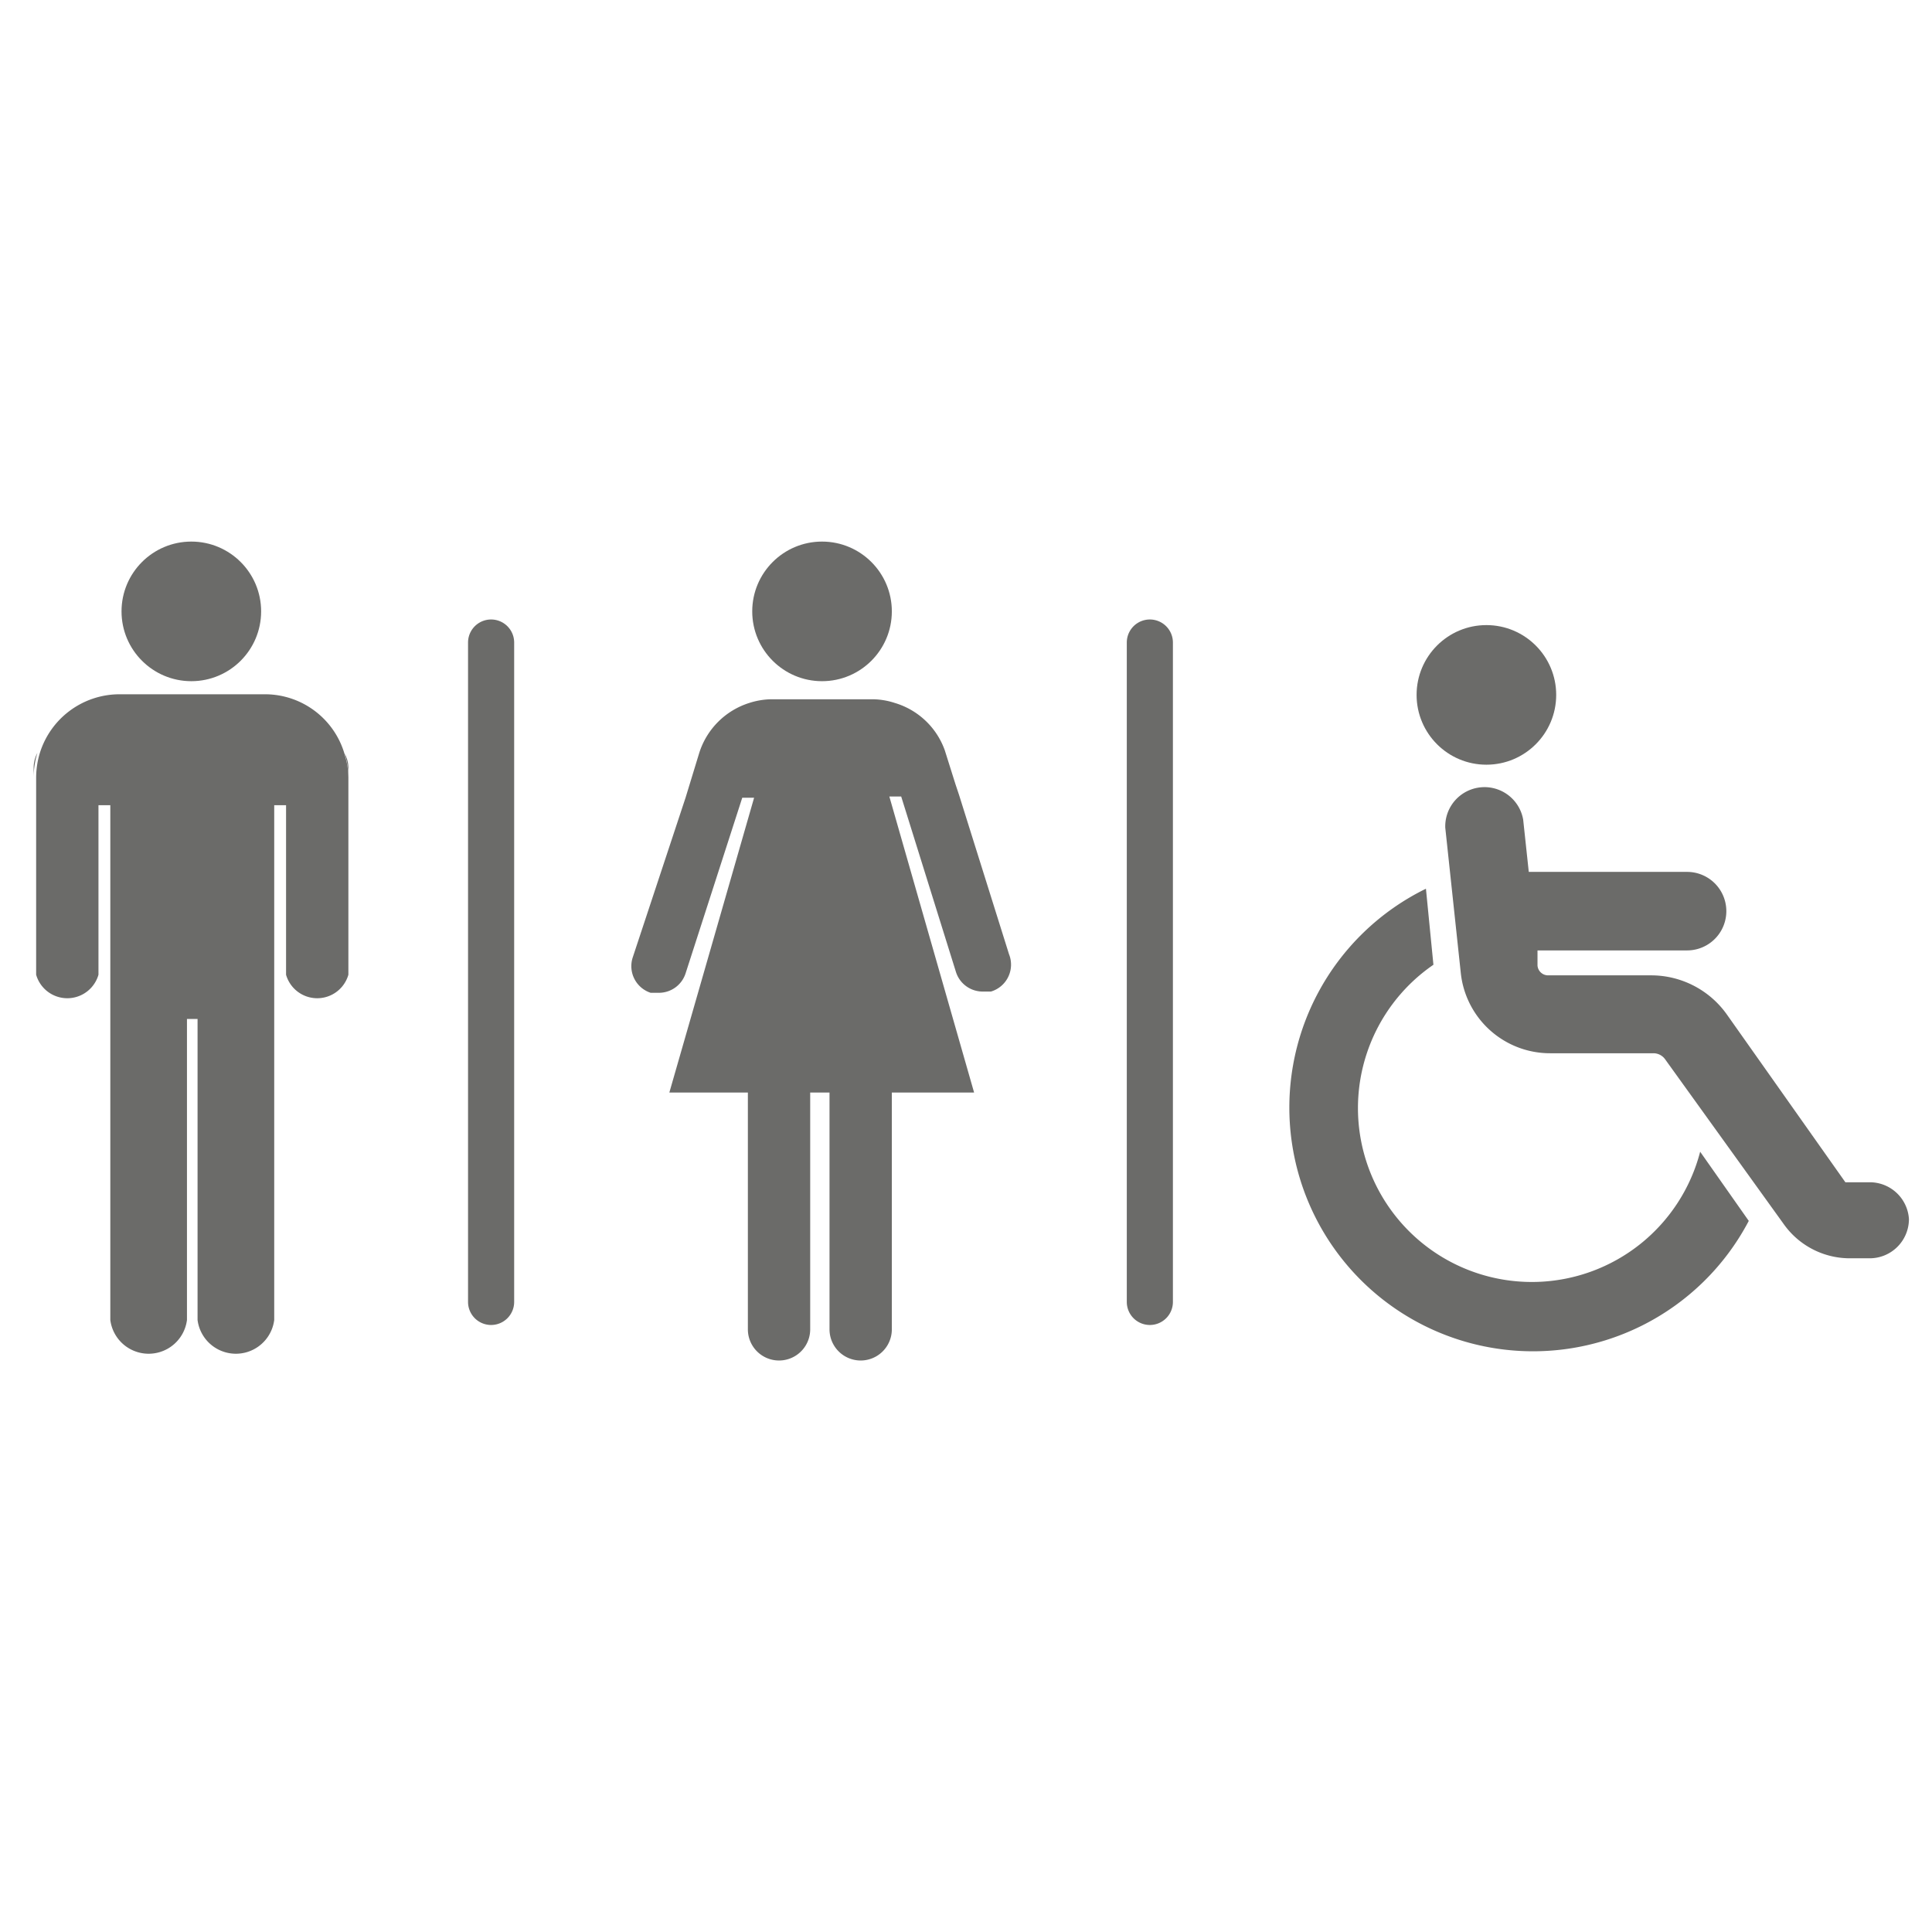 <svg id="Layer_2" data-name="Layer 2" xmlns="http://www.w3.org/2000/svg" width="20" height="20" viewBox="0 0 31 31">
  <title>Пожарные знаки</title>
  <path d="M5.59,12.47v3.17a.52.52,0,0,1-1,0V12.92H4.4v8.26a.62.62,0,0,1-1.23,0V16.35H3v4.83a.62.62,0,0,1-1.23,0V12.92H1.58v2.72a.52.52,0,0,1-1,0V12.47a1.38,1.38,0,0,1,.06-.39h0a1.34,1.34,0,0,1,1.27-.94H4.26a1.33,1.33,0,0,1,1.28,1A1.3,1.3,0,0,1,5.59,12.47Z" style="fill: #6b6b69"/>
  <path d="M5.59,12.32v.15a1.3,1.3,0,0,0-.06-.38A.48.48,0,0,1,5.59,12.32Z" style="fill: #6b6b69"/>
  <path d="M.6,12.08a1.38,1.38,0,0,0-.06.39v-.15A.51.51,0,0,1,.6,12.08Z" style="fill: #6b6b69"/>
  <circle cx="3.07" cy="9.81" r="1.12" style="fill: #6b6b69"/>
  <circle cx="13.19" cy="9.81" r="1.12" style="fill: #6b6b69"/>
  <circle cx="23.85" cy="11.15" r="1.12" style="fill: #6b6b69"/>
  <path d="M15.9,15.91l-.13,0a.45.45,0,0,1-.43-.31l-.88-2.82h-.19l1.36,4.75H14.31v3.8a.49.49,0,1,1-1,0v-3.8H13v3.8a.49.49,0,1,1-1,0v-3.8H10.74L12.1,12.8h-.19L11,15.62a.45.45,0,0,1-.43.31l-.13,0a.45.45,0,0,1-.29-.56L11,12.8l.22-.72h0a1.23,1.23,0,0,1,.8-.8,1.21,1.21,0,0,1,.36-.06H14a1.18,1.18,0,0,1,.36.06,1.22,1.22,0,0,1,.8.76h0l.17.54.06.18v0l.8,2.55A.45.45,0,0,1,15.9,15.91Z" style="fill: #6b6b69"/>
  <path d="M15.33,12.59l-.17-.54v0Z" style="fill: #6b6b69"/>
  <path d="M30.63,19.56a.63.63,0,0,1-.63.63h-.32a1.3,1.3,0,0,1-1.06-.55L26.72,17a.23.23,0,0,0-.19-.1H24.87a1.44,1.44,0,0,1-1.43-1.28l-.25-2.34a.63.63,0,0,1,1.25-.13l.09.84h2.54a.63.63,0,0,1,0,1.26h-2.4l0,.24a.17.17,0,0,0,.17.16h1.65a1.49,1.49,0,0,1,1.22.63l1.9,2.69,0,0H30A.63.63,0,0,1,30.63,19.56Z" style="fill: #6b6b69"/>
  <path d="M28.06,19.59a3.91,3.91,0,1,1-5.18-5.33L23,15.48a2.79,2.79,0,1,0,4.28,3Z" style="fill: #6b6b69"/>
  <path d="M7.88,21.26a.37.37,0,0,1-.37-.37V10.31a.37.37,0,0,1,.74,0V20.89A.37.37,0,0,1,7.88,21.26Z" style="fill: #6b6b69"/>
  <path d="M18.45,21.26a.37.37,0,0,1-.37-.37V10.31a.37.37,0,0,1,.74,0V20.89A.37.37,0,0,1,18.45,21.26Z" style="fill: #6b6b69"/>
</svg>
